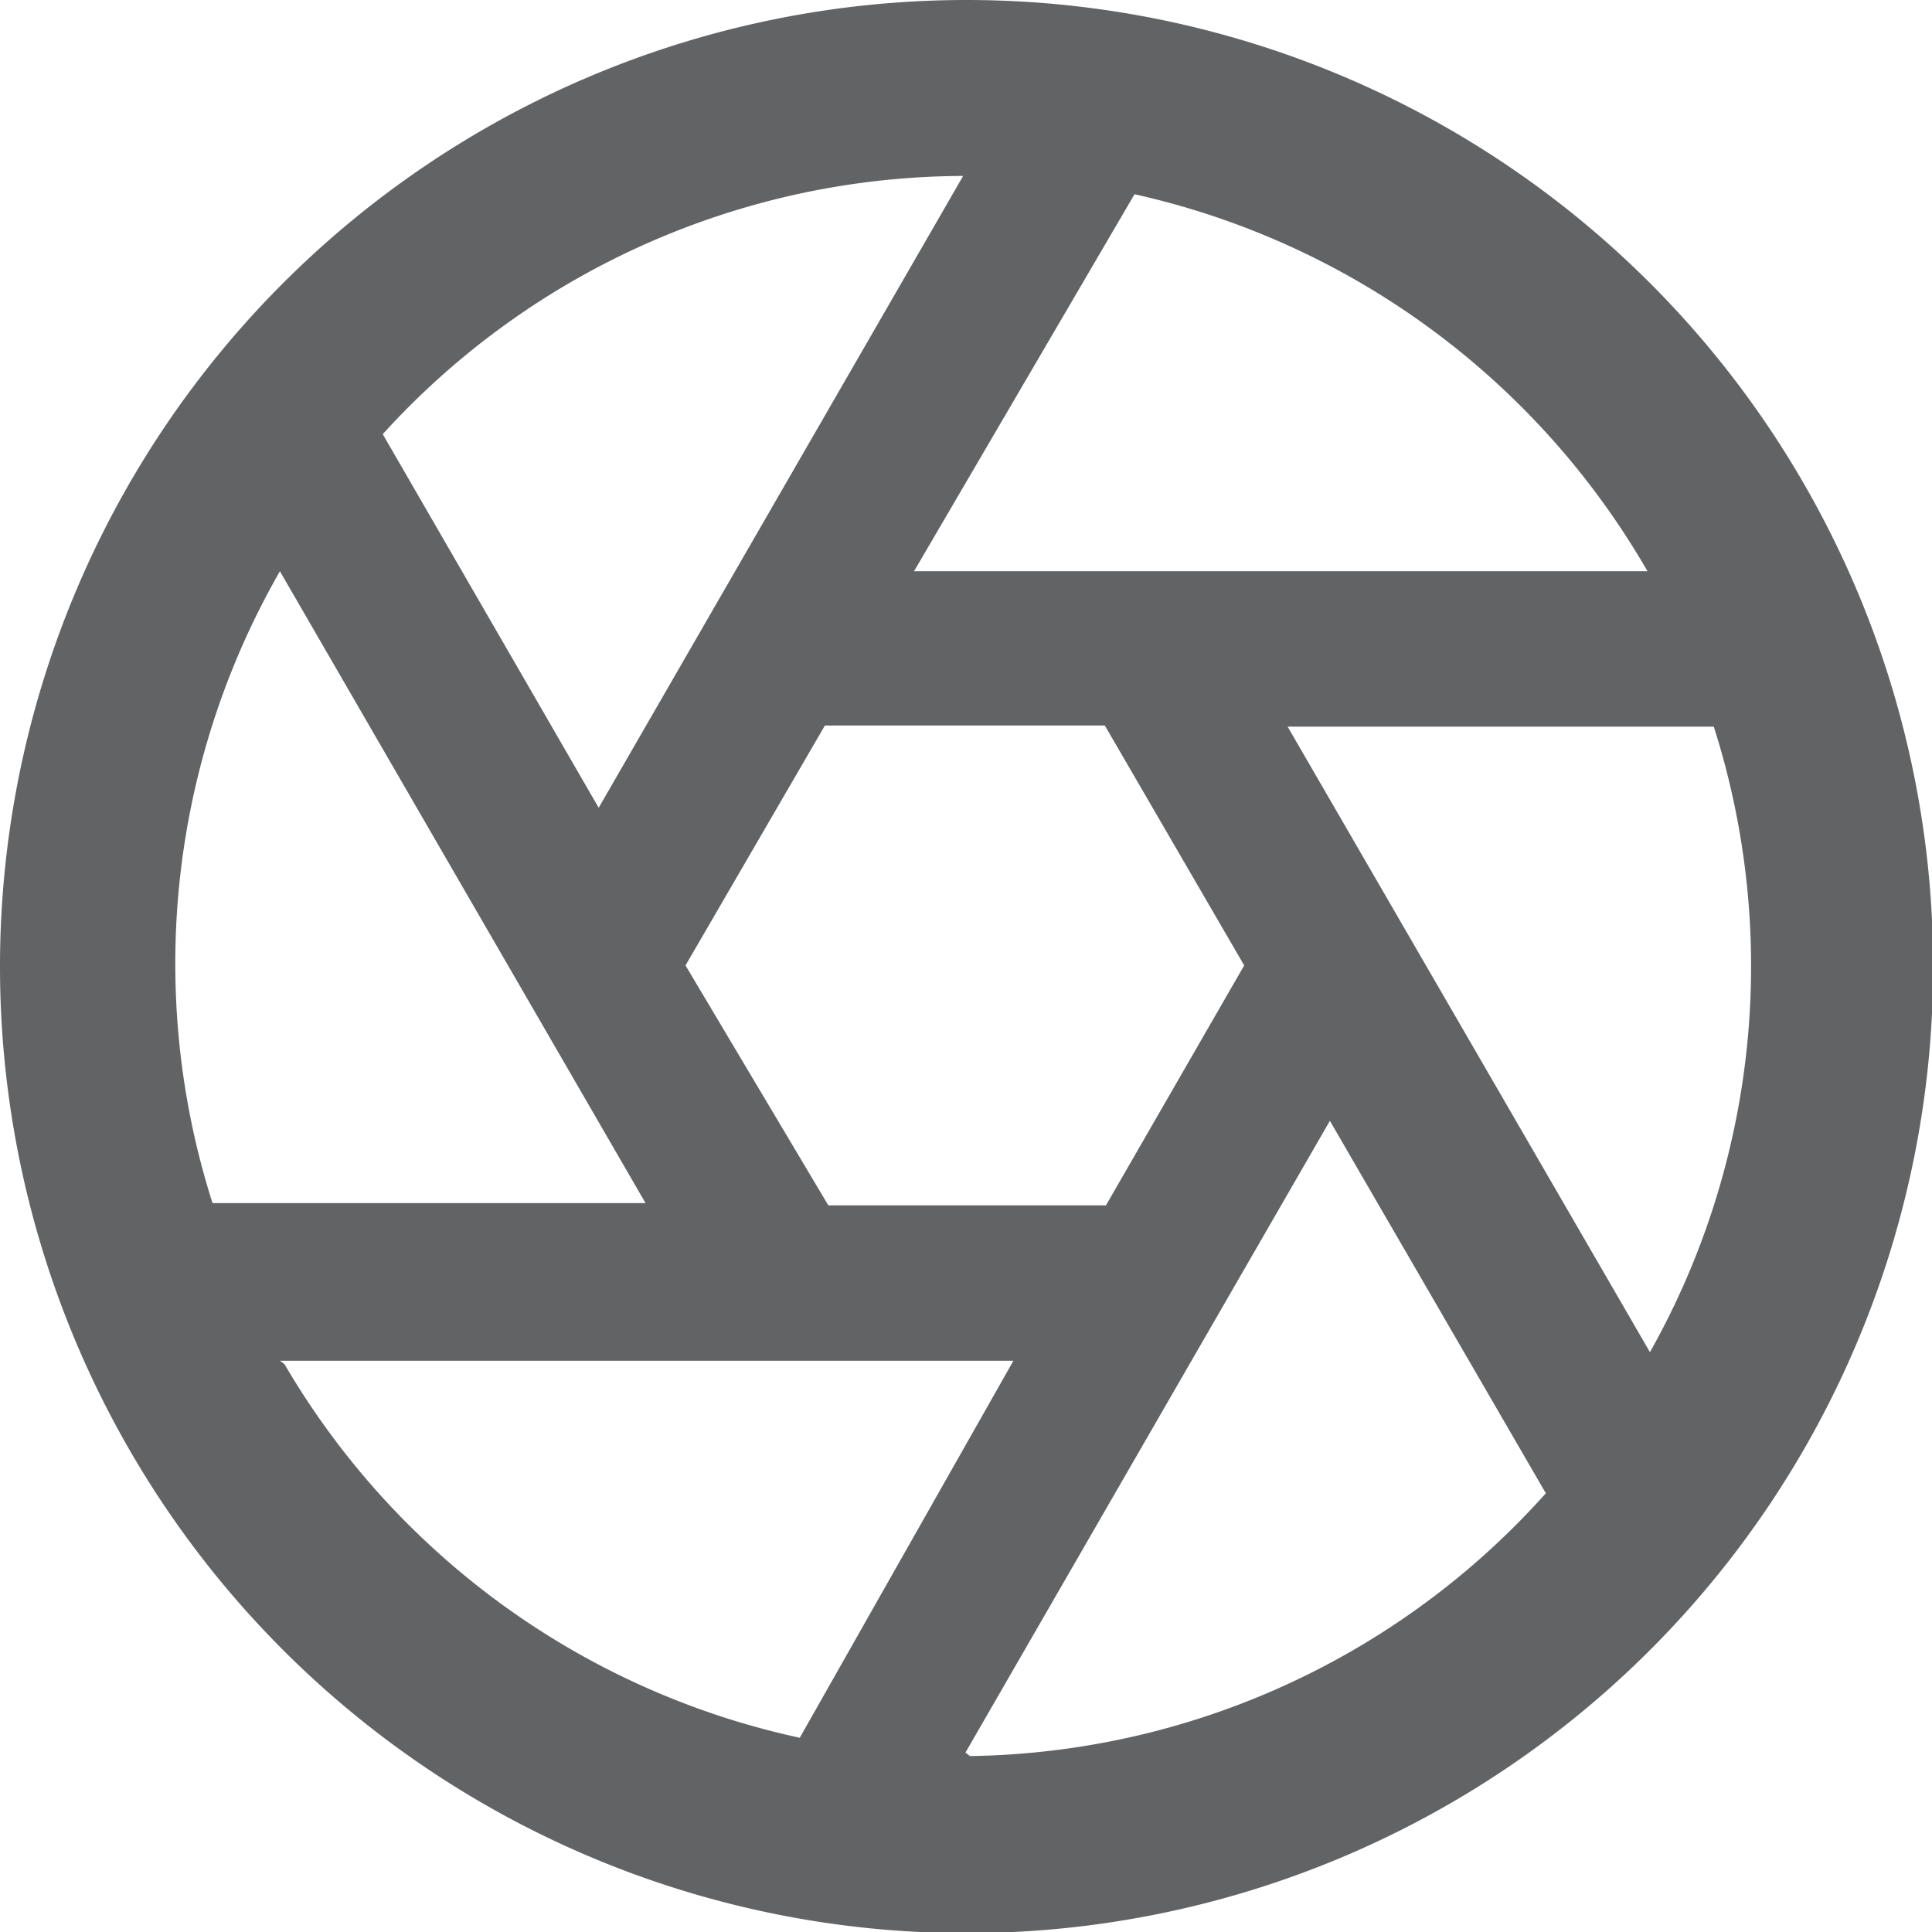 <svg xmlns="http://www.w3.org/2000/svg" viewBox="0 0 16.91 16.91"><defs><style>.cls-1{fill:#626364;}</style></defs><title>Asset 5</title><g id="Layer_2" data-name="Layer 2"><g id="Calque_1" data-name="Calque 1"><path class="cls-1" d="M8.46,0a8.46,8.46,0,1,0,8.46,8.46A8.46,8.46,0,0,0,8.46,0Zm6,5H8L9.93,1.7A6.92,6.92,0,0,1,14.42,5ZM6,8.45l1.22-2.1H9.67l1.22,2.1-1.21,2.1H7.25ZM8.43,1.54,5.24,7.07,3.35,3.8A6.89,6.89,0,0,1,8.43,1.54ZM2.45,5l3.2,5.53H1.86A6.9,6.9,0,0,1,2.45,5Zm0,6.91H8.87L7,15.21A6.92,6.92,0,0,1,2.49,11.94Zm6,3.43,3.19-5.53,1.89,3.26A6.89,6.89,0,0,1,8.49,15.37Zm6-3.49L11.27,6.36H15a6.89,6.89,0,0,1-.59,5.53Z"/></g></g></svg>